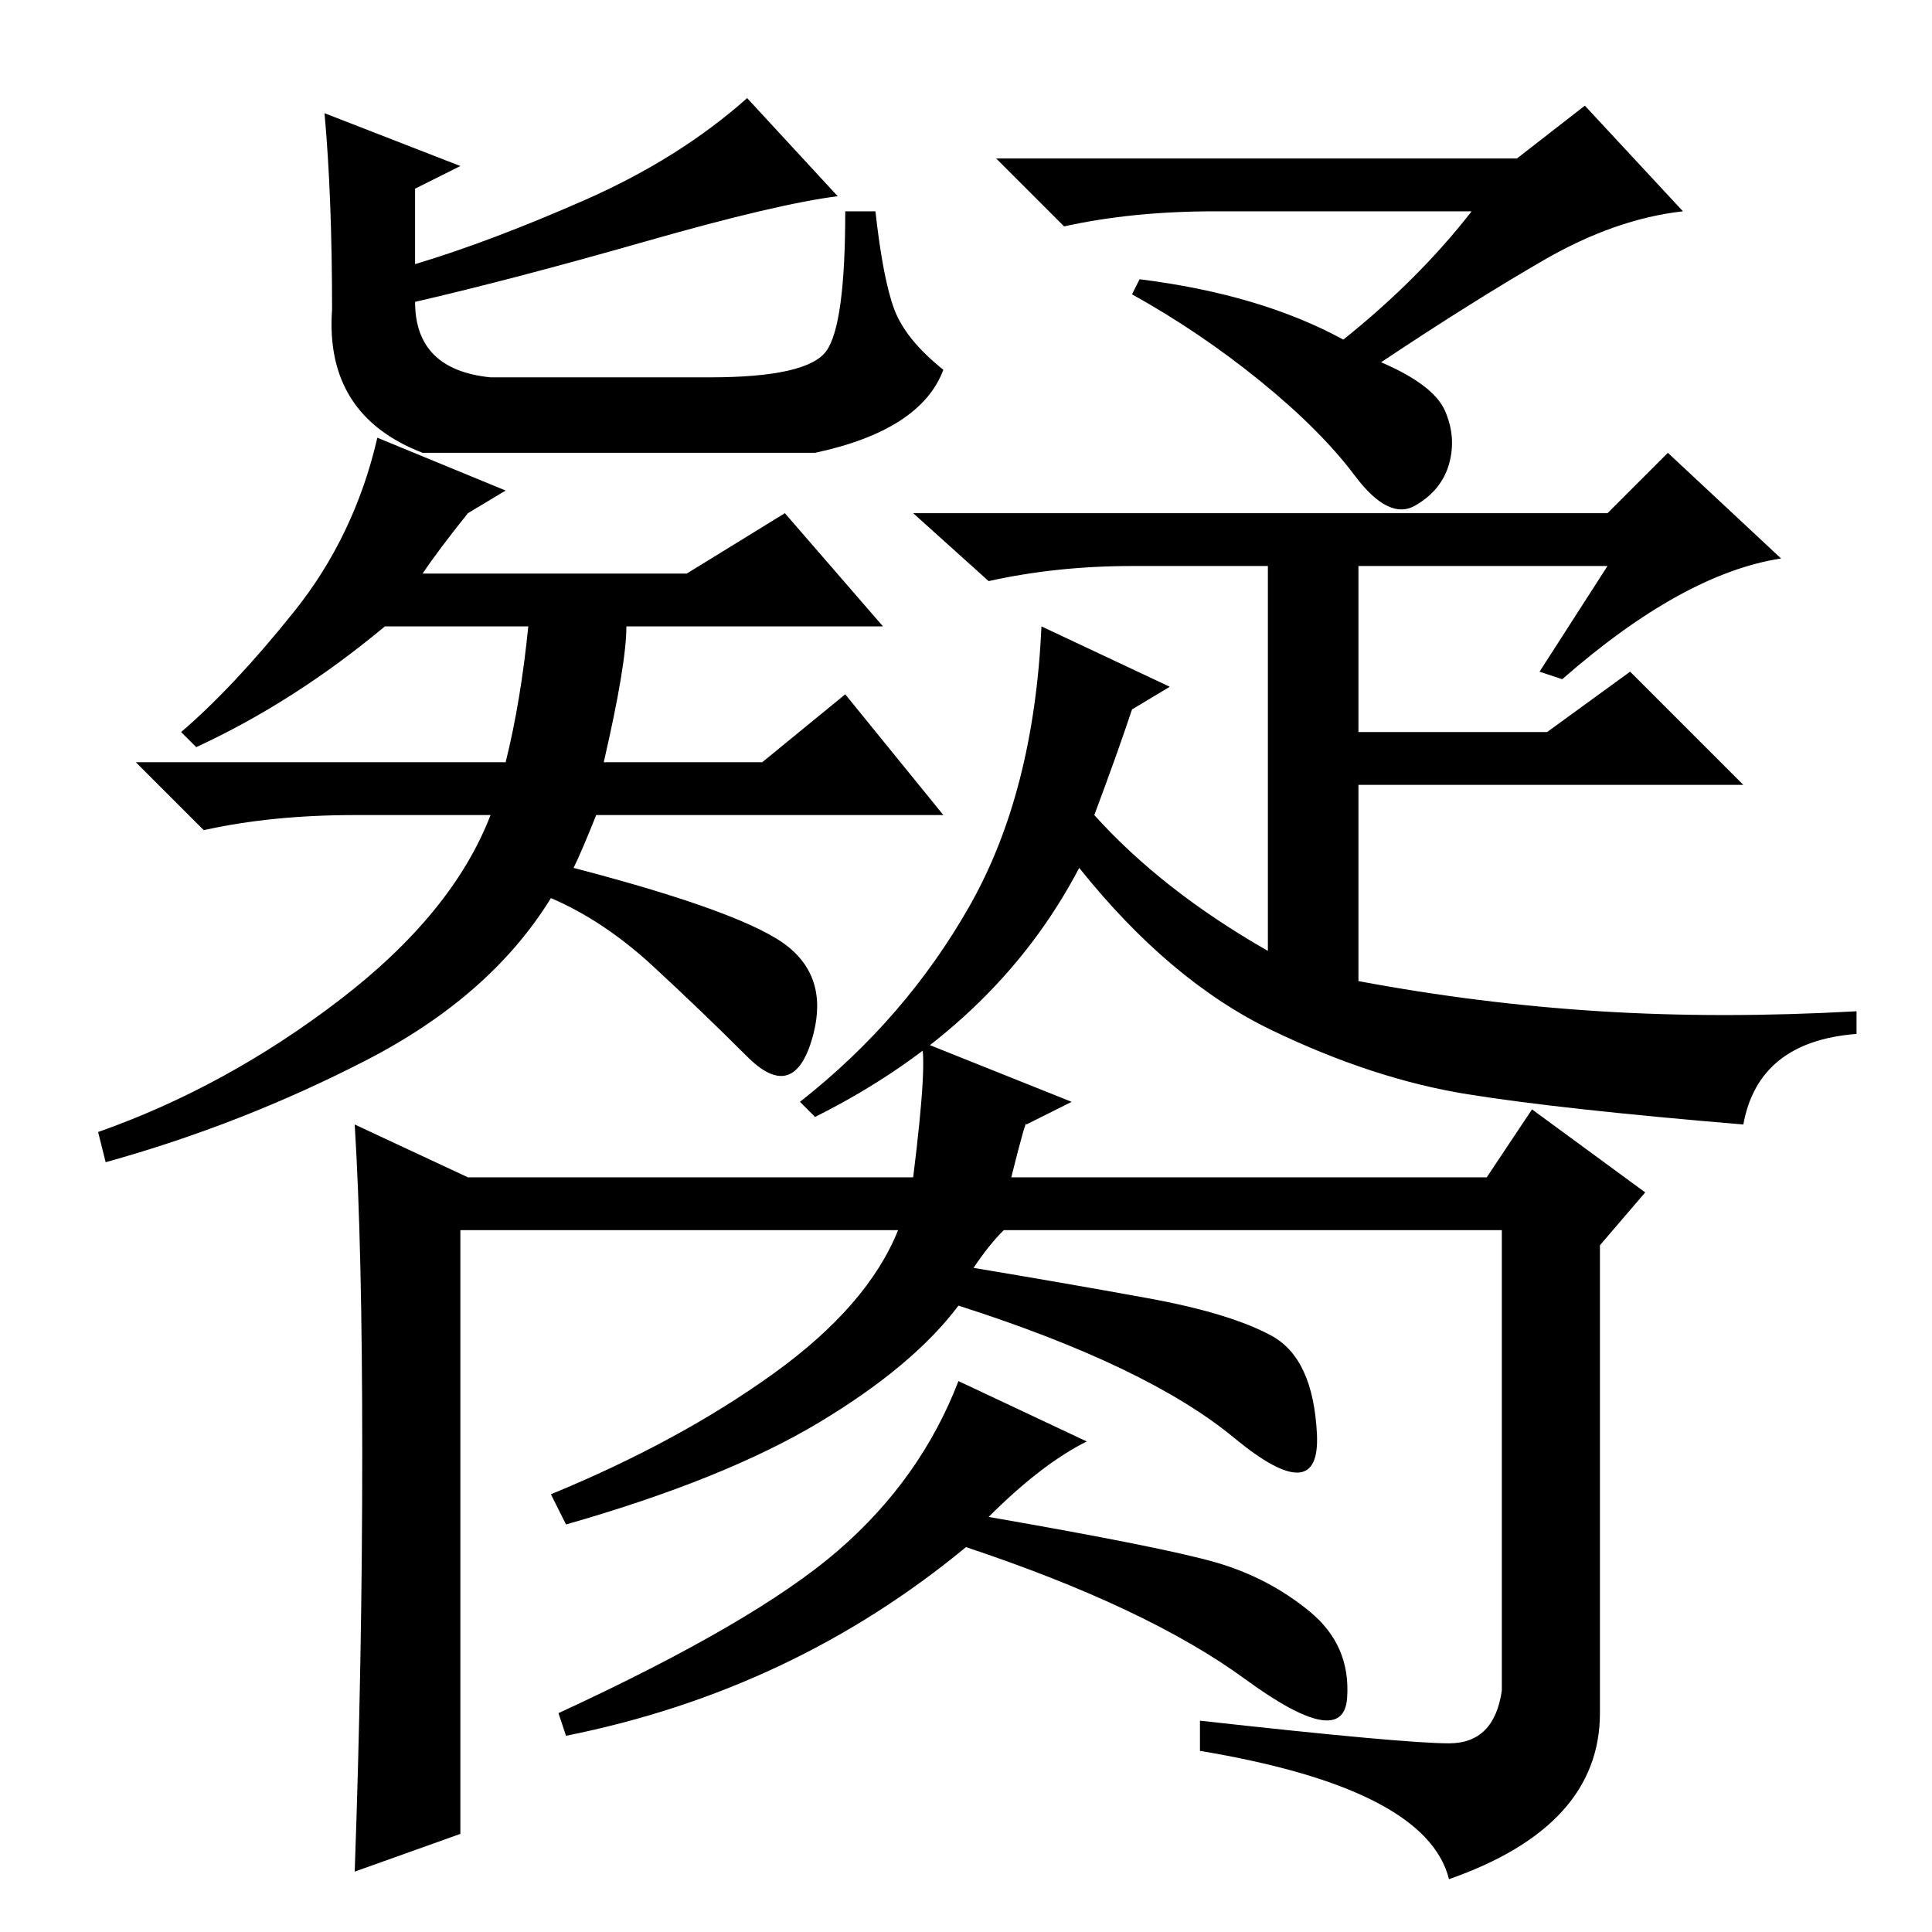 <?xml version="1.0" standalone="no"?>
<!DOCTYPE svg PUBLIC "-//W3C//DTD SVG 1.1//EN" "http://www.w3.org/Graphics/SVG/1.1/DTD/svg11.dtd" >
<svg xmlns="http://www.w3.org/2000/svg" xmlns:xlink="http://www.w3.org/1999/xlink" version="1.1" viewBox="0 -36 256 256">
  <g transform="matrix(1 0 0 -1 0 220)">
   <path fill="currentColor"
d="M62 188q-4 -5 -6 -8h35l13 8l13 -15h-34q0 -5 -3 -18h21l11 9l13 -16h-46q-2 -5 -3 -7q23 -6 28.5 -10.5t3 -12.5t-8.5 -2t-12.5 12t-13.5 9q-8 -13 -24.5 -21.5t-34.5 -13.5l-1 4q17 6 32 17.5t20 24.5h-18q-11 0 -20 -2l-9 9h49q2 8 3 18h-19q-12 -10 -25 -16l-2 2
q7 6 15 16t11 23l17 -7zM213 188l8 8l15 -14q-13 -2 -29 -16l-3 1l9 14h-33v-22h25l11 8l15 -15h-51v-26q16 -3 32 -4t34 0v-3q-13 -1 -15 -12q-24 2 -36.5 4t-26 8.5t-25.5 21.5q-11 -21 -35 -33l-2 2q14 11 22.5 26t9.5 37l17 -8l-5 -3q-2 -6 -5 -14q9 -10 23 -18v51h-18
q-10 0 -19 -2l-10 9h92zM43 241l18 -7l-6 -3v-10q10 3 22.5 8.5t21.5 13.5l12 -13q-8 -1 -25.5 -6t-30.5 -8q0 -9 10 -10h29q13 0 15.5 3.5t2.5 18.5h4q1 -9 2.5 -13t6.5 -8q-3 -8 -17 -11h-52q-13 5 -12 19q0 15 -1 26zM191.5 201.5q1.5 -3.5 0.5 -7t-4.5 -5.5t-8 4
t-12.5 12.5t-17 11.5l1 2q16 -2 27 -8q10 8 17 17h-34q-11 0 -20 -2l-9 9h69l9 7l13 -14q-9 -1 -18.5 -6.5t-21.5 -13.5q7 -3 8.5 -6.5zM48 63.5q0 27.5 -1 43.5l15 -7h59q2 16 1 18l20 -8l-6 -3q0 1 -2 -7h63l6 9l15 -11l-6 -7v-62q0 -15 -20 -22q-3 12 -33 17v4
q27 -3 33 -3t7 7v61h-66q-2 -2 -4 -5q12 -2 23 -4t16.5 -5t6 -13t-11 -0.5t-36.5 17.5q-6 -8 -18.5 -15.5t-33.5 -13.5l-2 4q17 7 29.5 16t16.5 19h-58v-80l-14 -5q1 28 1 55.5zM144 65q-6 -3 -13 -10q23 -4 30 -6t12.5 -6.5t5 -11.5t-13.5 2.5t-37 17.5q-23 -19 -53 -25
l-1 3q26 12 37 21.5t16 22.5z" />
  </g>

</svg>
